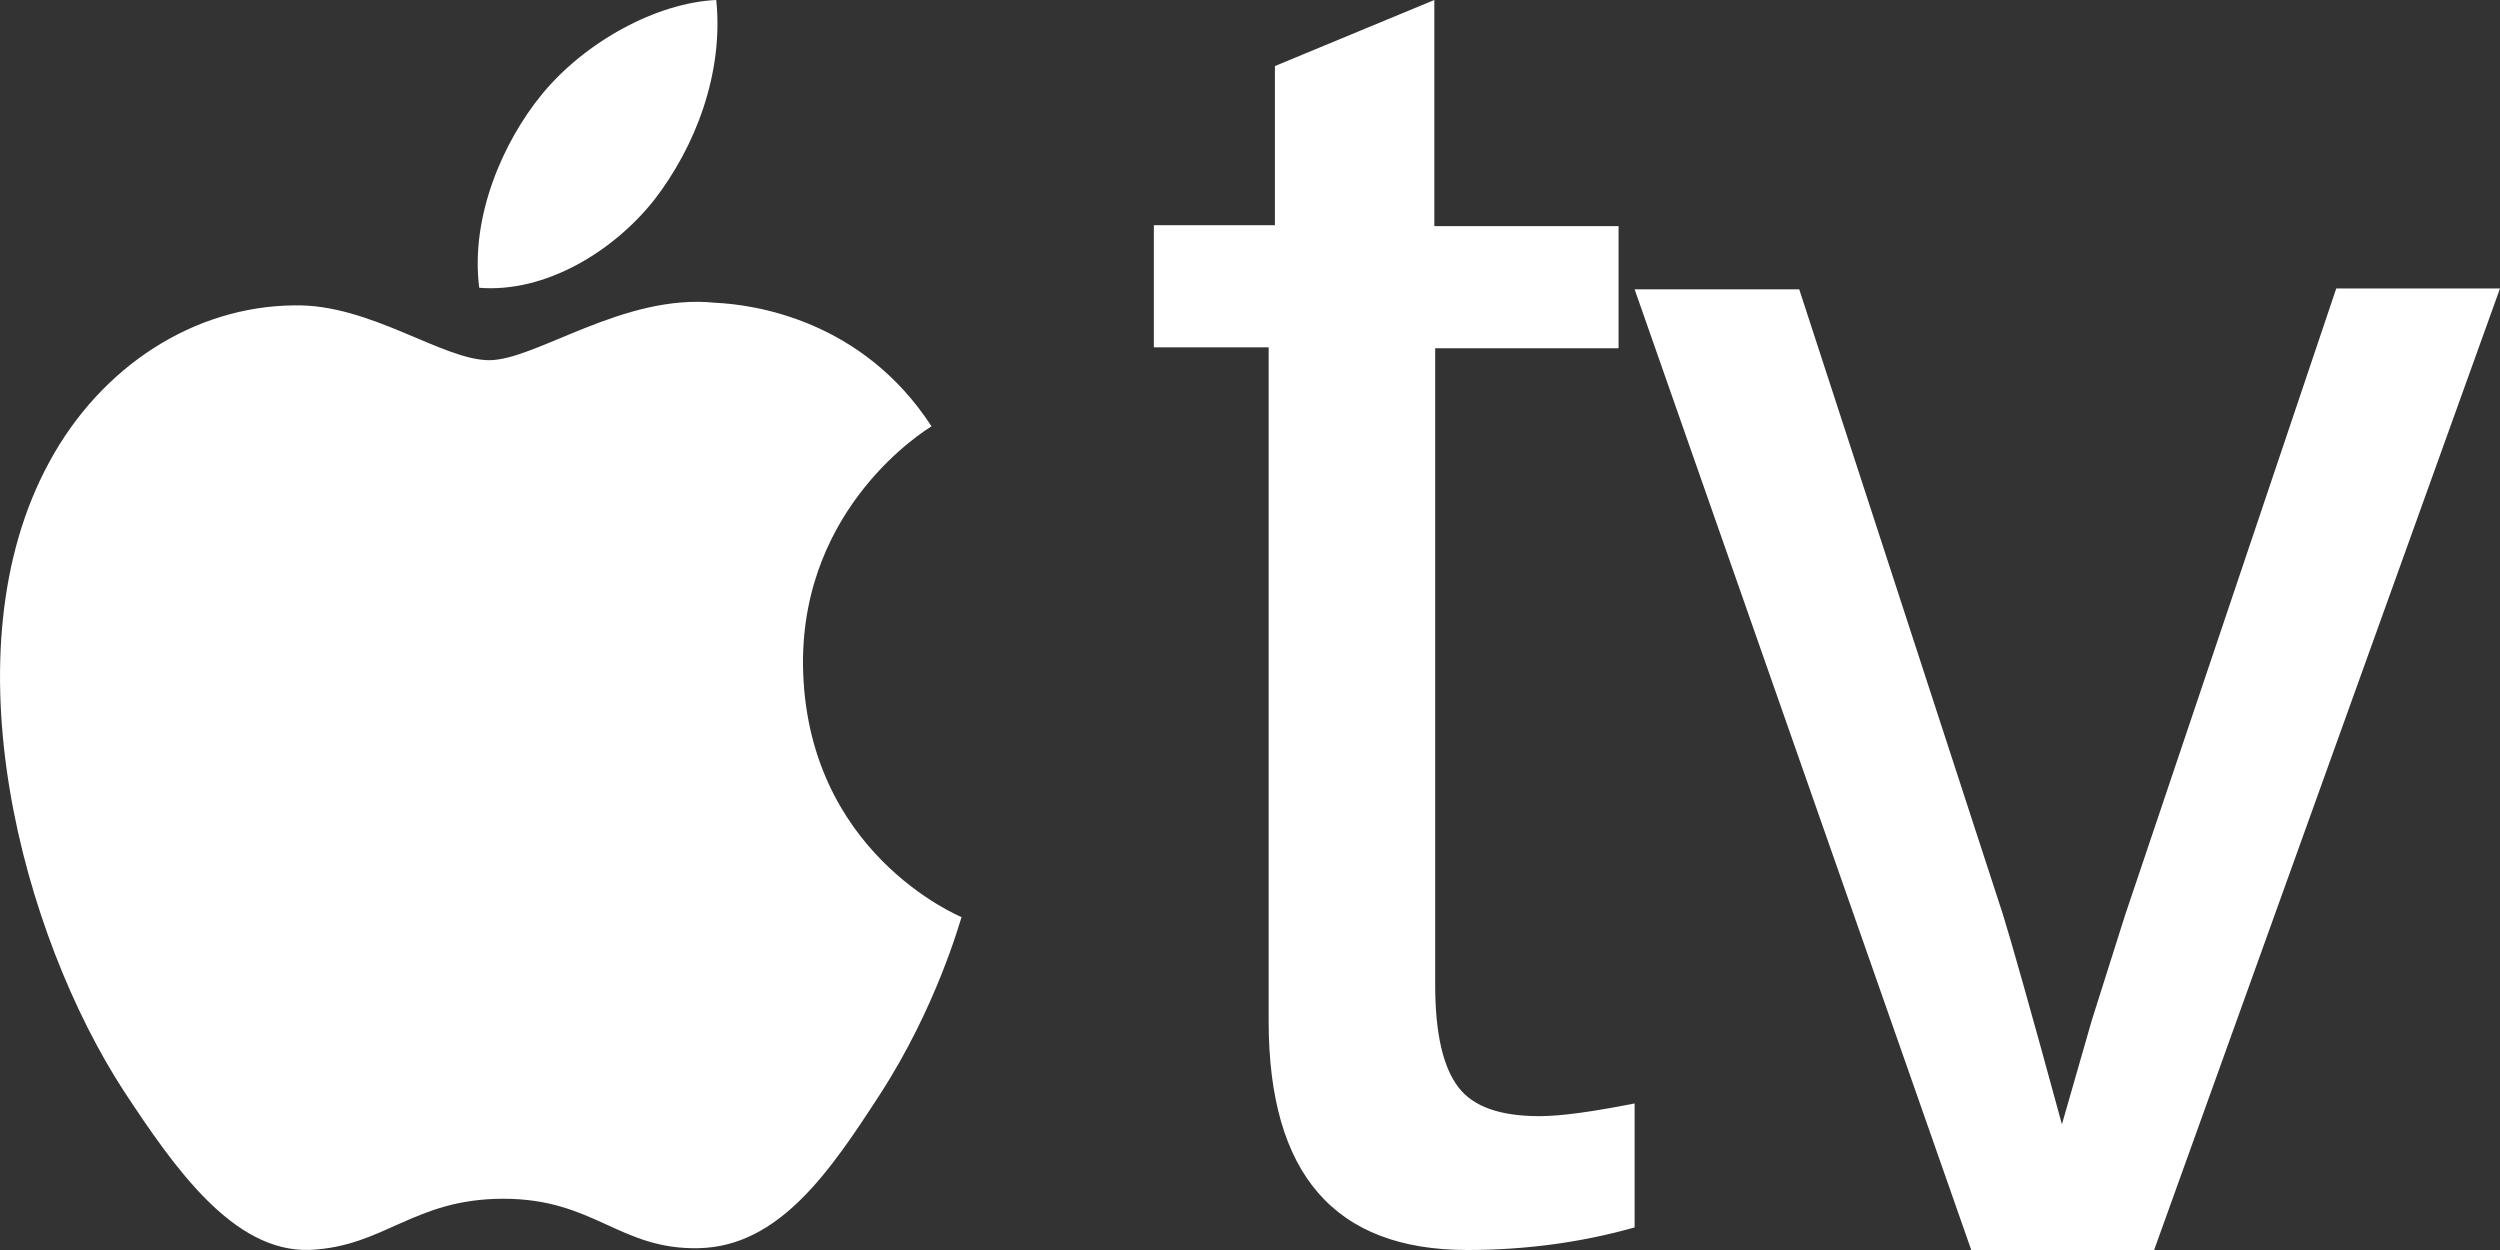 <?xml version="1.0" encoding="UTF-8"?>
<svg width="26px" height="13px" viewBox="0 0 26 13" version="1.1" xmlns="http://www.w3.org/2000/svg" xmlns:xlink="http://www.w3.org/1999/xlink">
    <rect x="0" y="0" width="26" height="13" fill="#333333" stroke="none"/>
    <!-- Generator: Sketch 58 (84663) - https://sketch.com -->
    <title>Apple TV 2</title>
    <desc>Created with Sketch.</desc>
    <g id="Symbols" stroke="none" stroke-width="1" fill="none" fill-rule="evenodd">
        <g id="Global/Footer" transform="translate(-1309, -399)" fill="#FFFFFF" fill-rule="nonzero">
            <g id="Group-10">
                <g>
                    <g id="Links-Group-8" transform="translate(1167, 357)">
                        <g id="Logos" transform="translate(2, 39)">
                            <g id="Apple-TV-2" transform="translate(140, 3)">
                                <path d="M14.917,0 L14.917,2.352 L16.833,2.352 L16.833,3.622 L14.926,3.622 L14.926,10.244 C14.926,10.752 15.009,11.1 15.167,11.307 C15.324,11.514 15.611,11.608 16.009,11.608 C16.241,11.608 16.565,11.561 17,11.476 L17,12.765 C16.435,12.925 15.852,13 15.259,13 C13.88,13 13.194,12.21 13.194,10.62 L13.194,3.612 L12,3.612 L12,2.342 L13.259,2.342 L13.259,0.687 L14.917,0 Z M26,3 L22.403,13 L20.501,13 L17,3.009 L18.712,3.009 L20.83,9.509 C20.908,9.759 21.115,10.484 21.444,11.693 L21.755,10.61 L22.101,9.517 L24.297,3 L26,3 Z M7.44,3.149 C7.839,3.167 8.967,3.323 9.688,4.434 C9.627,4.471 8.343,5.26 8.351,6.904 C8.369,8.868 9.983,9.529 10,9.538 C9.983,9.584 9.74,10.475 9.15,11.384 C8.638,12.173 8.108,12.963 7.267,12.981 C6.442,12.999 6.182,12.467 5.236,12.467 C4.299,12.467 4.004,12.963 3.223,12.999 C2.424,13.027 1.808,12.136 1.288,11.347 C0.238,9.731 -0.569,6.784 0.515,4.801 C1.053,3.81 2.016,3.186 3.058,3.176 C3.847,3.158 4.602,3.746 5.088,3.746 C5.574,3.746 6.486,3.048 7.44,3.149 Z M7.449,0 C7.527,0.762 7.232,1.524 6.807,2.075 C6.381,2.616 5.67,3.048 4.984,2.993 C4.889,2.249 5.236,1.469 5.635,0.982 C6.086,0.431 6.833,0.028 7.449,0 Z" id="Apple-TV"></path>
                            </g>
                        </g>
                    </g>
                </g>
            </g>
        </g>
    </g>
</svg>